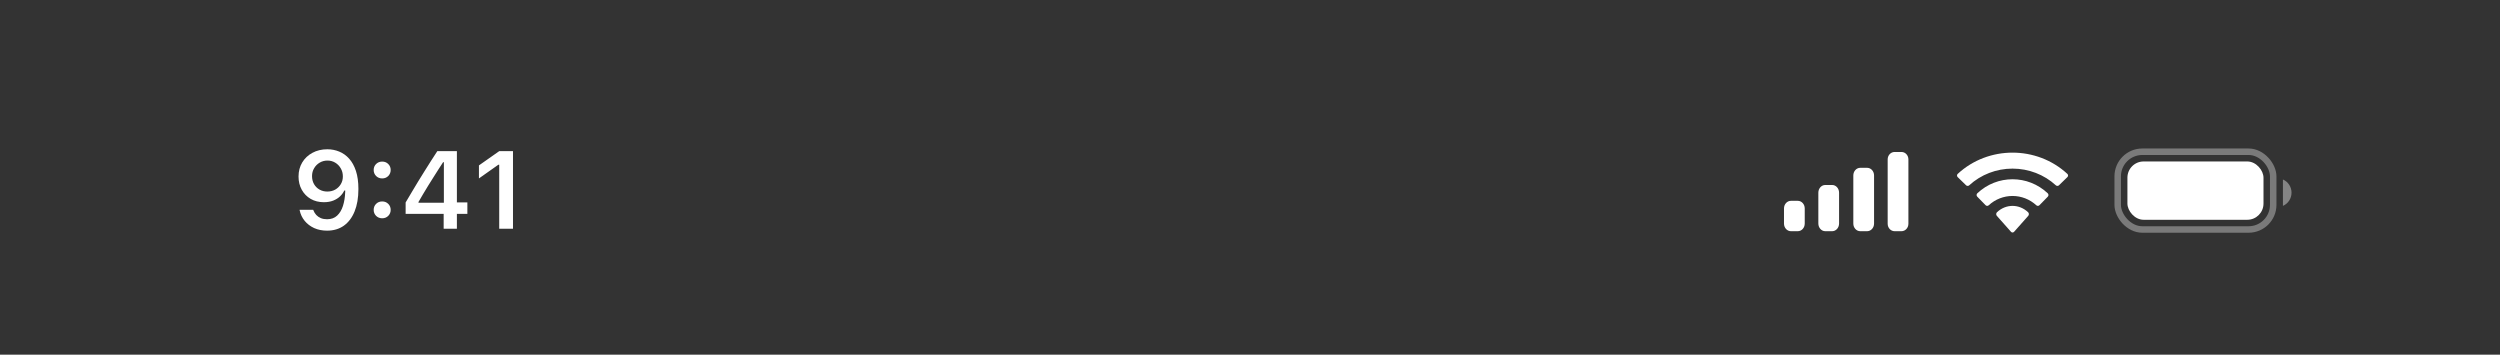 <svg width="430" height="61" viewBox="0 0 430 61" fill="none" xmlns="http://www.w3.org/2000/svg">
<rect x="0" y="0" width="430" height="61" fill="#333333" stroke="none"/>
<path d="M56.307 25.675C57.023 25.675 57.701 25.807 58.343 26.072C58.984 26.331 59.552 26.735 60.045 27.284C60.545 27.833 60.936 28.539 61.22 29.403C61.504 30.266 61.645 31.299 61.645 32.502V32.52C61.645 34.019 61.426 35.302 60.989 36.369C60.557 37.43 59.94 38.247 59.138 38.821C58.337 39.388 57.374 39.672 56.252 39.672C55.432 39.672 54.692 39.524 54.032 39.228C53.378 38.925 52.835 38.512 52.404 37.988C51.972 37.458 51.685 36.853 51.543 36.175L51.525 36.082H53.865L53.902 36.166C54.019 36.474 54.186 36.745 54.402 36.98C54.624 37.214 54.889 37.396 55.197 37.525C55.512 37.649 55.863 37.71 56.252 37.71C56.961 37.71 57.538 37.504 57.982 37.091C58.432 36.671 58.768 36.113 58.99 35.416C59.212 34.713 59.339 33.936 59.37 33.085C59.376 32.998 59.379 32.912 59.379 32.826C59.379 32.733 59.379 32.644 59.379 32.557L58.972 30.337C58.972 29.825 58.852 29.366 58.611 28.959C58.377 28.546 58.059 28.219 57.658 27.978C57.263 27.738 56.819 27.617 56.326 27.617C55.839 27.617 55.395 27.735 54.994 27.969C54.593 28.203 54.272 28.524 54.032 28.931C53.791 29.332 53.671 29.782 53.671 30.282V30.3C53.671 30.812 53.785 31.268 54.013 31.669C54.241 32.064 54.553 32.376 54.947 32.604C55.348 32.832 55.799 32.946 56.298 32.946C56.804 32.946 57.257 32.835 57.658 32.613C58.059 32.385 58.377 32.076 58.611 31.688C58.852 31.299 58.972 30.852 58.972 30.346V30.337H59.518V32.77H59.212C59.052 33.128 58.812 33.461 58.491 33.769C58.176 34.072 57.788 34.315 57.325 34.5C56.863 34.685 56.323 34.778 55.706 34.778C54.855 34.778 54.099 34.59 53.44 34.214C52.786 33.831 52.274 33.307 51.904 32.641C51.534 31.975 51.349 31.219 51.349 30.374V30.356C51.349 29.455 51.559 28.654 51.978 27.95C52.404 27.241 52.989 26.686 53.736 26.285C54.488 25.878 55.345 25.675 56.307 25.675ZM65.734 37.544C65.321 37.544 64.973 37.405 64.689 37.128C64.412 36.844 64.273 36.502 64.273 36.101C64.273 35.688 64.412 35.342 64.689 35.065C64.973 34.787 65.321 34.648 65.734 34.648C66.154 34.648 66.502 34.787 66.78 35.065C67.057 35.342 67.196 35.688 67.196 36.101C67.196 36.502 67.057 36.844 66.78 37.128C66.502 37.405 66.154 37.544 65.734 37.544ZM65.734 30.689C65.321 30.689 64.973 30.55 64.689 30.272C64.412 29.989 64.273 29.643 64.273 29.236C64.273 28.829 64.412 28.487 64.689 28.209C64.973 27.932 65.321 27.793 65.734 27.793C66.154 27.793 66.502 27.932 66.78 28.209C67.057 28.487 67.196 28.829 67.196 29.236C67.196 29.643 67.057 29.989 66.78 30.272C66.502 30.55 66.154 30.689 65.734 30.689ZM76.309 39.348V36.785H69.768V34.824C70.12 34.226 70.474 33.627 70.832 33.029C71.19 32.425 71.55 31.823 71.914 31.225C72.278 30.627 72.645 30.035 73.015 29.449C73.385 28.857 73.752 28.274 74.116 27.701C74.486 27.121 74.853 26.553 75.217 25.998H78.585V34.815H80.388V36.785H78.585V39.348H76.309ZM71.979 34.87H76.346V27.895H76.216C75.939 28.32 75.655 28.758 75.365 29.209C75.081 29.653 74.795 30.106 74.505 30.569C74.215 31.025 73.925 31.487 73.635 31.956C73.351 32.425 73.068 32.894 72.784 33.362C72.506 33.825 72.238 34.284 71.979 34.741V34.87ZM85.865 39.348V28.339H85.708L82.377 30.689V28.45L85.865 25.998H88.234V39.348H85.865Z" fill="white"/>
<rect opacity="0.35" x="364.244" y="26.099" width="26.748" height="13.374" rx="4.235" stroke="white" stroke-width="1.115"/>
<path opacity="0.4" d="M392.664 30.87V35.413C393.561 35.028 394.144 34.133 394.144 33.142C394.144 32.15 393.561 31.255 392.664 30.87" fill="white"/>
<rect x="365.916" y="27.771" width="23.405" height="10.03" rx="2.786" fill="white"/>
<path fill-rule="evenodd" clip-rule="evenodd" d="M346.156 29.001C348.928 29.002 351.594 30.029 353.603 31.872C353.754 32.014 353.996 32.013 354.145 31.868L355.591 30.46C355.667 30.387 355.709 30.287 355.708 30.184C355.708 30.081 355.664 29.982 355.588 29.91C350.315 25.034 341.997 25.034 336.724 29.91C336.648 29.982 336.604 30.081 336.604 30.184C336.603 30.287 336.645 30.387 336.72 30.46L338.167 31.868C338.316 32.013 338.558 32.014 338.709 31.872C340.718 30.029 343.384 29.001 346.156 29.001ZM346.153 33.705C347.665 33.705 349.124 34.275 350.246 35.305C350.397 35.451 350.636 35.448 350.784 35.298L352.219 33.828C352.294 33.751 352.336 33.646 352.335 33.537C352.334 33.428 352.29 33.325 352.213 33.249C348.798 30.027 343.51 30.027 340.095 33.249C340.018 33.325 339.974 33.428 339.973 33.537C339.972 33.646 340.014 33.751 340.09 33.828L341.524 35.298C341.672 35.448 341.911 35.451 342.063 35.305C343.183 34.276 344.641 33.706 346.153 33.705ZM348.966 36.818C348.968 36.936 348.927 37.049 348.852 37.131L346.426 39.867C346.355 39.947 346.258 39.993 346.157 39.993C346.056 39.993 345.959 39.947 345.888 39.867L343.461 37.131C343.386 37.049 343.345 36.936 343.347 36.818C343.35 36.701 343.395 36.59 343.473 36.511C345.022 35.047 347.291 35.047 348.841 36.511C348.919 36.59 348.964 36.701 348.966 36.818Z" fill="white"/>
<path fill-rule="evenodd" clip-rule="evenodd" d="M328.246 27.417C328.246 26.711 327.714 26.139 327.057 26.139H325.868C325.212 26.139 324.679 26.711 324.679 27.417V38.488C324.679 39.194 325.212 39.766 325.868 39.766H327.057C327.714 39.766 328.246 39.194 328.246 38.488V27.417ZM319.96 28.864H321.149C321.806 28.864 322.338 29.45 322.338 30.173V38.457C322.338 39.18 321.806 39.766 321.149 39.766H319.96C319.304 39.766 318.772 39.18 318.772 38.457V30.173C318.772 29.45 319.304 28.864 319.96 28.864ZM315.133 31.817H313.944C313.287 31.817 312.755 32.41 312.755 33.142V38.441C312.755 39.172 313.287 39.766 313.944 39.766H315.133C315.789 39.766 316.321 39.172 316.321 38.441V33.142C316.321 32.41 315.789 31.817 315.133 31.817ZM309.225 34.542H308.036C307.38 34.542 306.847 35.127 306.847 35.848V38.46C306.847 39.181 307.38 39.766 308.036 39.766H309.225C309.881 39.766 310.414 39.181 310.414 38.46V35.848C310.414 35.127 309.881 34.542 309.225 34.542Z" fill="white"/>
</svg>
